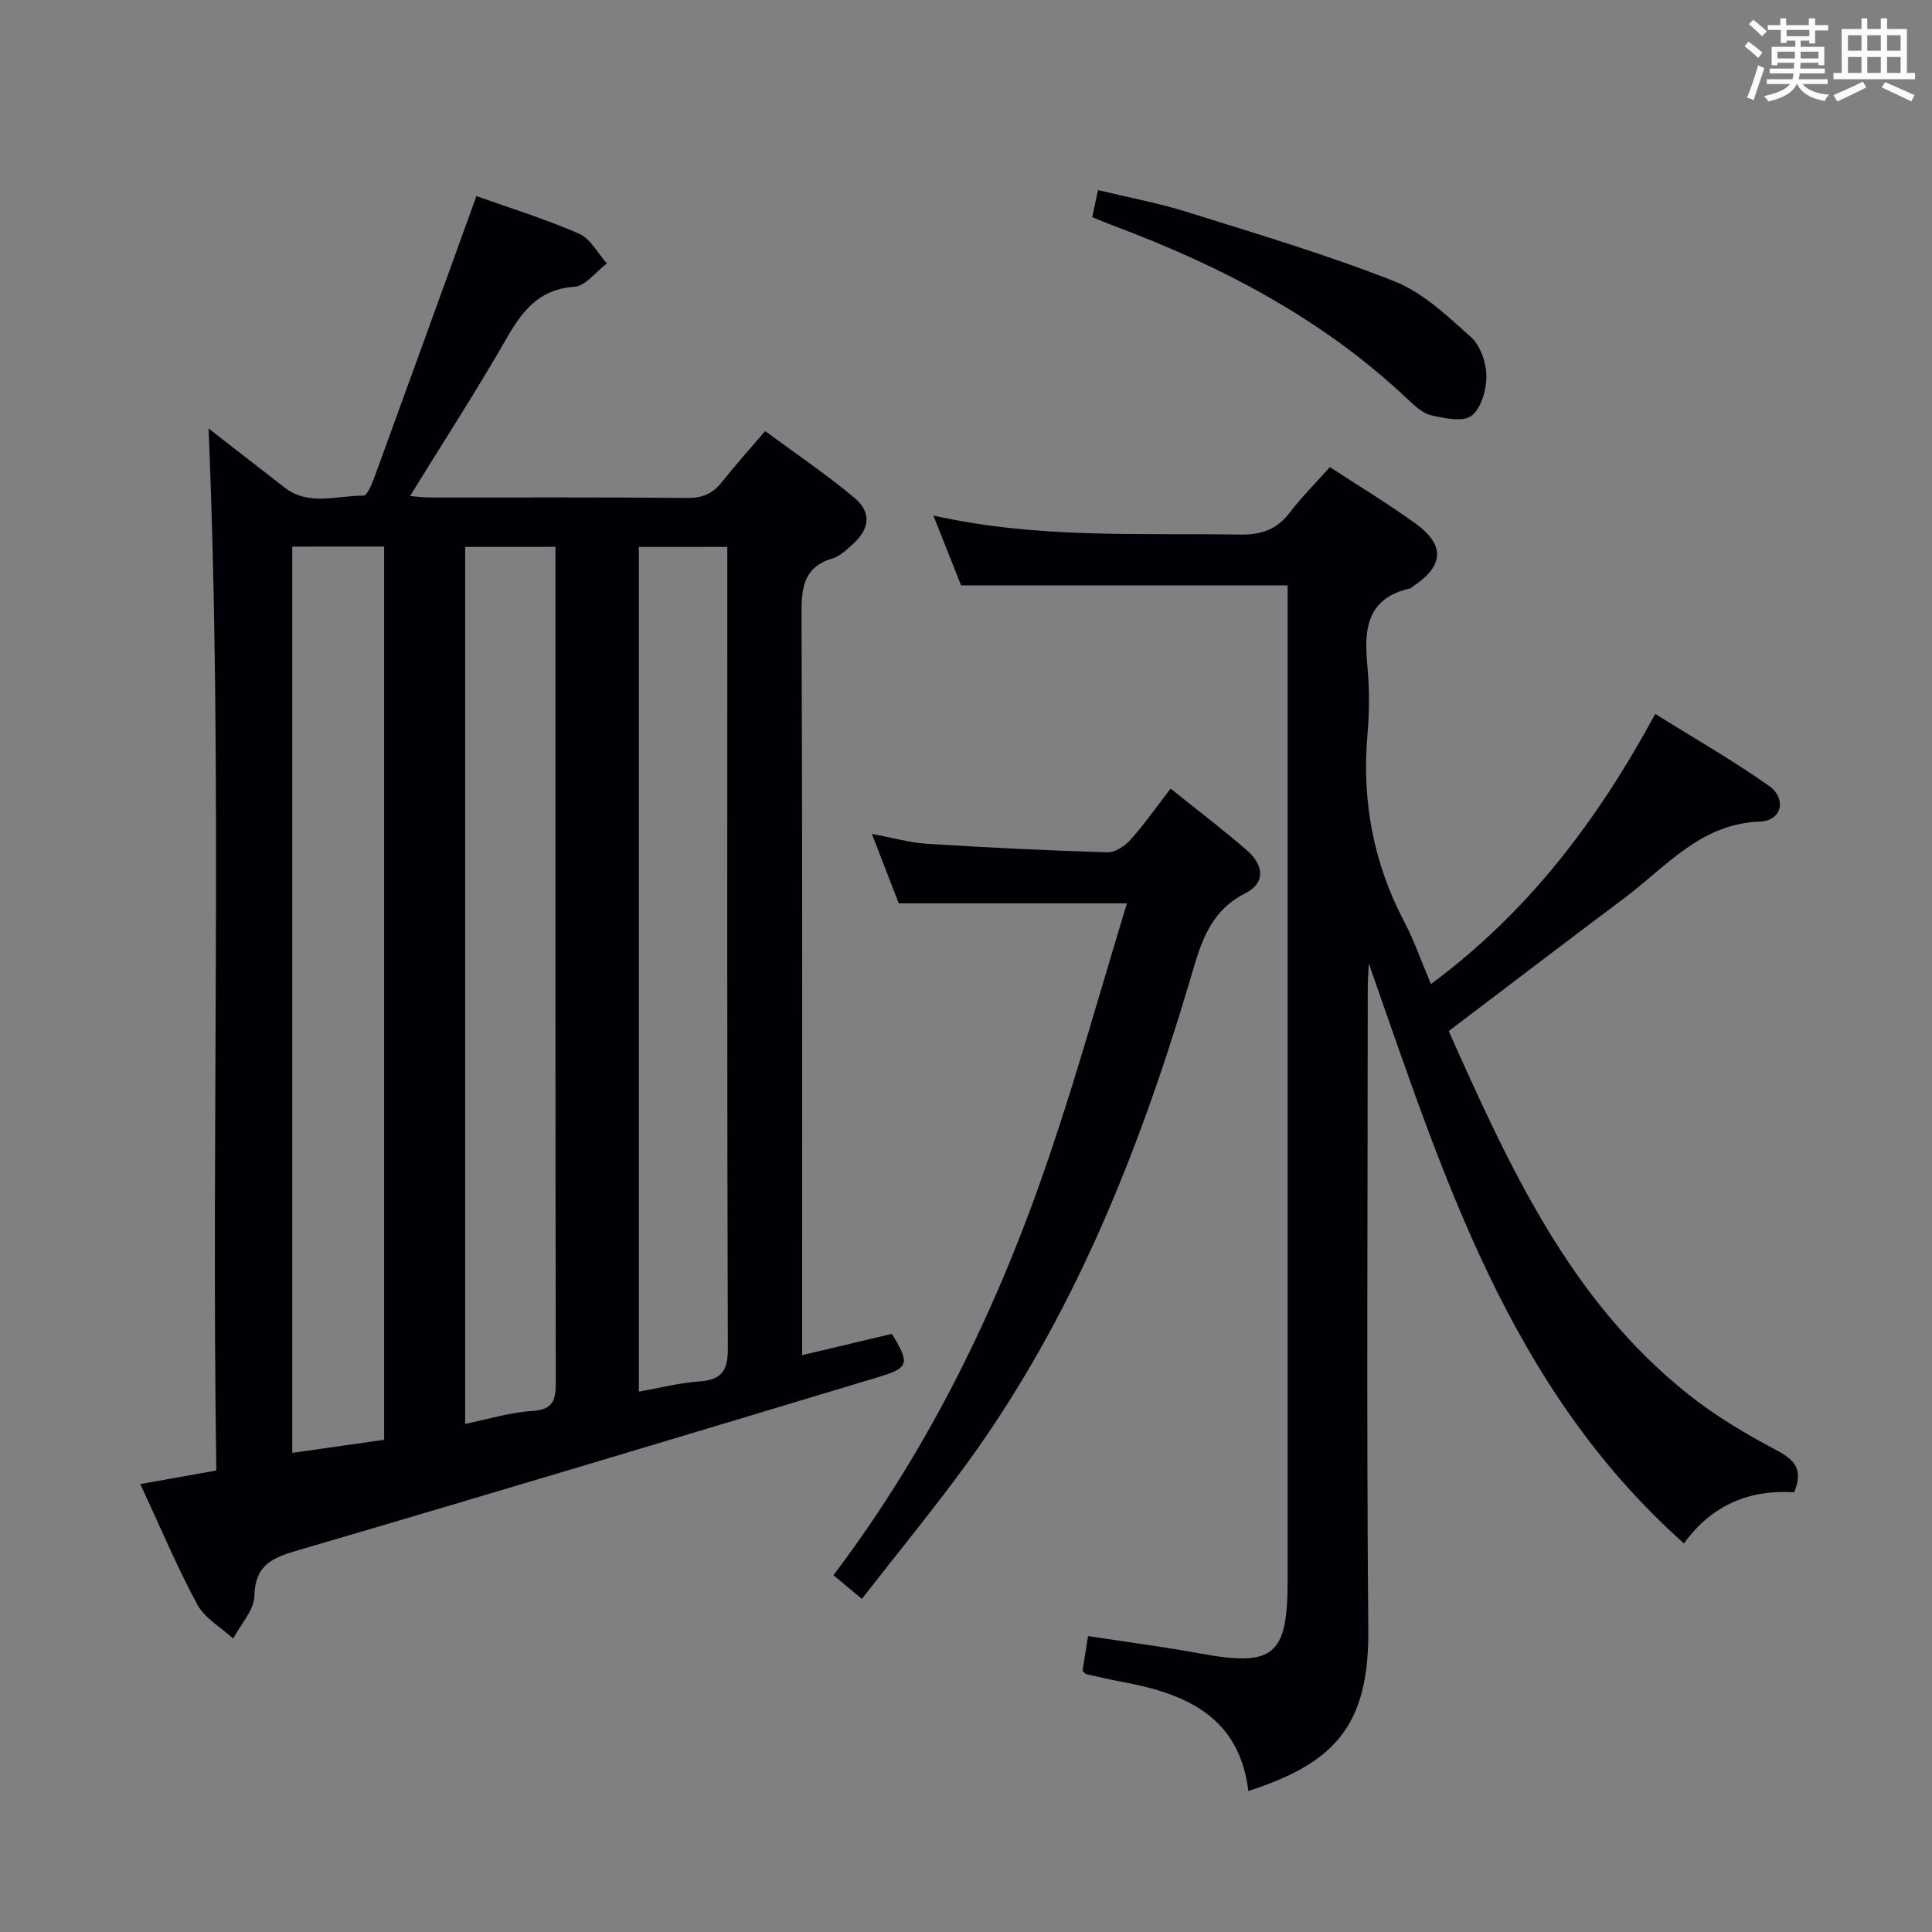 <svg enable-background="new 0 0 400 400" viewBox="0 0 400 400" xmlns="http://www.w3.org/2000/svg"><rect x="0" y="0" width="400" height="400" fill="#808080" stroke="none"/><g fill="#010105"><path d="m44.79 304.45c-1.11-72.09 1.4-143.81-1.61-215.74 4.94 3.84 10.34 8.05 15.74 12.23 5.07 3.92 10.88 1.62 16.36 1.68.77.01 1.78-2.56 2.33-4.06 6.99-19.15 13.91-38.31 21.03-57.96 6.39 2.28 13.98 4.64 21.23 7.77 2.37 1.03 3.88 4.06 5.78 6.17-2.24 1.69-4.38 4.66-6.73 4.83-7.34.53-10.75 4.95-14.05 10.7-6.27 10.94-13.14 21.53-19.98 32.63 1.25.1 2.62.3 3.98.3 17.83.02 35.65-.08 53.48.1 3.2.03 5.29-.99 7.18-3.38 2.67-3.37 5.56-6.57 8.88-10.47 6.3 4.65 12.6 8.9 18.41 13.74 3.7 3.08 3.28 6.53-.34 9.75-1.23 1.1-2.55 2.4-4.06 2.85-6.01 1.79-6.5 6-6.47 11.49.2 49.15.12 98.29.12 147.44v6.05c6.52-1.55 12.57-2.98 18.59-4.41 3.72 6.15 3.61 7.02-2.83 8.96-40 12.06-80.01 24.09-120.11 35.84-5.28 1.55-8.89 2.96-9.05 9.46-.07 2.98-2.85 5.89-4.4 8.83-2.53-2.33-5.9-4.22-7.44-7.08-4.24-7.87-7.71-16.16-11.78-24.91 5.26-.94 10.04-1.8 15.74-2.81zm15.72-191.28v187.63c6.68-.95 12.88-1.83 19.02-2.71 0-61.9 0-123.39 0-184.93-6.53.01-12.66.01-19.02.01zm35.8.06v181.57c4.82-.98 9.3-2.4 13.85-2.67 4.42-.27 4.91-2.28 4.91-6.01-.1-55.94-.07-111.89-.07-167.83 0-1.62 0-3.23 0-5.07-6.43.01-12.36.01-18.69.01zm35.96.01v174.89c4.38-.78 8.42-1.84 12.5-2.12 4.6-.31 5.94-2.18 5.92-6.81-.17-53.45-.11-106.91-.11-160.36 0-1.79 0-3.58 0-5.61-6.33.01-12.1.01-18.31.01z"/><path d="m258.46 370.81c-1.88-15.54-13.11-20.21-26.3-22.63-2.44-.45-4.86-1.03-7.29-1.57-.14-.03-.25-.21-.75-.68.33-2.07.7-4.42 1.15-7.2 7.96 1.22 15.66 2.22 23.28 3.62 15.14 2.77 18.04.43 18.04-15.06 0-66.5 0-132.99 0-199.49 0-2.15 0-4.31 0-6.6-22.5 0-44.68 0-67.61 0-1.58-3.99-3.49-8.8-5.74-14.47 21.6 4.85 42.57 3.6 63.47 3.95 4.38.07 7.6-.99 10.28-4.51 2.51-3.28 5.47-6.22 8.35-9.46 6.12 4 12.11 7.61 17.75 11.7 6.13 4.43 5.85 8.7-.4 12.89-.28.19-.52.48-.82.55-8.89 2.02-9.49 8.42-8.78 15.9.46 4.79.43 9.69.02 14.49-1.16 13.61 1.23 26.4 7.59 38.52 2.07 3.94 3.54 8.21 5.56 12.98 20.07-14.84 34.46-33.81 46.44-55.93 7.97 4.98 15.99 9.57 23.51 14.87 3.78 2.66 2.72 7.26-1.81 7.42-12.29.43-19.36 9.28-27.95 15.73-12.1 9.07-24.12 18.25-36.51 27.65 12.5 27.92 25 55.72 49.8 75.36 5.57 4.41 11.8 8.1 18.09 11.43 3.71 1.97 5.59 3.92 3.64 8.69-8.89-.57-16.88 2.33-22.82 10.59-36.4-32.39-49.94-76.55-65.26-120.08-.07 1.68-.21 3.36-.21 5.03-.01 44.33-.27 88.66.11 132.99.18 20.15-7.36 27.64-24.83 33.32z"/><path d="m178.44 331.03c-2.45-2.04-4.09-3.41-5.89-4.9 20.07-26.53 34.09-55.63 44.58-86.43 5.87-17.22 10.73-34.78 16.19-52.67-16.32 0-31.5 0-47.24 0-1.6-4.14-3.43-8.84-5.57-14.38 4.38.81 7.89 1.83 11.44 2.05 12.43.78 24.88 1.39 37.33 1.76 1.6.05 3.64-1.33 4.81-2.64 2.85-3.19 5.32-6.73 8.27-10.55 5.54 4.45 10.82 8.45 15.81 12.79 3.28 2.85 4.11 6.62-.34 8.88-7.98 4.04-9.53 11.56-11.75 19-10.53 35.2-24.08 69.04-45.85 99-7.01 9.63-14.6 18.84-21.79 28.09z"/><path d="m226.14 44.96c.39-1.84.7-3.29 1.19-5.6 6.2 1.5 12.48 2.66 18.54 4.56 14.36 4.5 28.83 8.81 42.82 14.32 5.9 2.33 10.98 7.17 15.84 11.53 1.97 1.77 3.18 5.31 3.21 8.06.03 2.84-1.05 6.67-3.06 8.24-1.75 1.36-5.57.54-8.31-.07-1.79-.4-3.46-1.96-4.88-3.31-17.69-16.73-38.76-27.7-61.35-36.11-1.24-.47-2.45-.99-4-1.62z"/></g><path d="m361.2 9.6.8-1c.9.7 1.9 1.4 2.9 2.3l-.9 1.1c-1-1-2-1.8-2.8-2.4zm.5 10.6c.9-2.1 1.6-4.3 2.3-6.7.4.2.8.4 1.3.6-.7 2.1-1.5 4.3-2.2 6.6zm.4-15.2.9-.9c1 .8 2 1.6 2.8 2.4l-1 1c-.9-.9-1.8-1.7-2.7-2.5zm12.5-1.2h1.2v1.4h2.7v1.1h-2.7v2.7h-1.2v-.6h-1.8v1.3h4.9v3.8h-1.2v-.5h-3.7c0 .4-.1.9-.1 1.2h5.1v1h-5.2c0 .5-.1.9-.2 1.2h6v1h-5.2c1.1 1.3 2.9 2 5.5 2.2-.4.4-.7.8-.9 1.3-2.9-.5-4.8-1.6-5.7-3.5h-.1c-.8 1.7-2.7 2.9-5.9 3.6-.2-.4-.6-.8-.9-1.1 2.8-.6 4.6-1.4 5.4-2.5h-4.8v-1h5.3c.1-.3.2-.7.2-1.2h-4.9v-1h5c0-.4 0-.8.1-1.2h-3.5v.5h-1.2v-3.8h4.9v-1.3h-1.8v.5h-1.2v-2.7h-2.7v-1h2.6v-1.4h1.2v1.4h4.7v-1.4zm-6.6 8.3h3.6c0-.4 0-.9 0-1.4h-3.6zm1.9-4.6h4.7v-1.3h-4.7zm6.6 3.2h-3.7v1.4h3.7z" fill="#fafbfc"/><path d="m385.3 3.8h1.3v2.2h2.8v-2.2h1.3v2.2h4.1v9.1h1.7v1.3h-16.9v-1.3h1.7v-9.1h4.1v-2.2zm.4 13.1.7 1.2c-1.8.9-3.8 1.9-6 2.9-.2-.4-.5-.8-.8-1.3 2.3-1 4.3-1.9 6.1-2.8zm-3.1-6.4h2.8v-3.2h-2.8zm0 4.6h2.8v-3.3h-2.8zm4-4.6h2.8v-3.2h-2.8zm0 4.6h2.8v-3.3h-2.8zm3.7 1.9c2.1.9 4.1 1.8 6.1 2.7l-.7 1.3c-2.2-1.1-4.2-2-6.1-2.9zm3.2-9.7h-2.8v3.2h2.8zm-2.8 7.8h2.8v-3.3h-2.8z" fill="#fafbfc"/></svg>